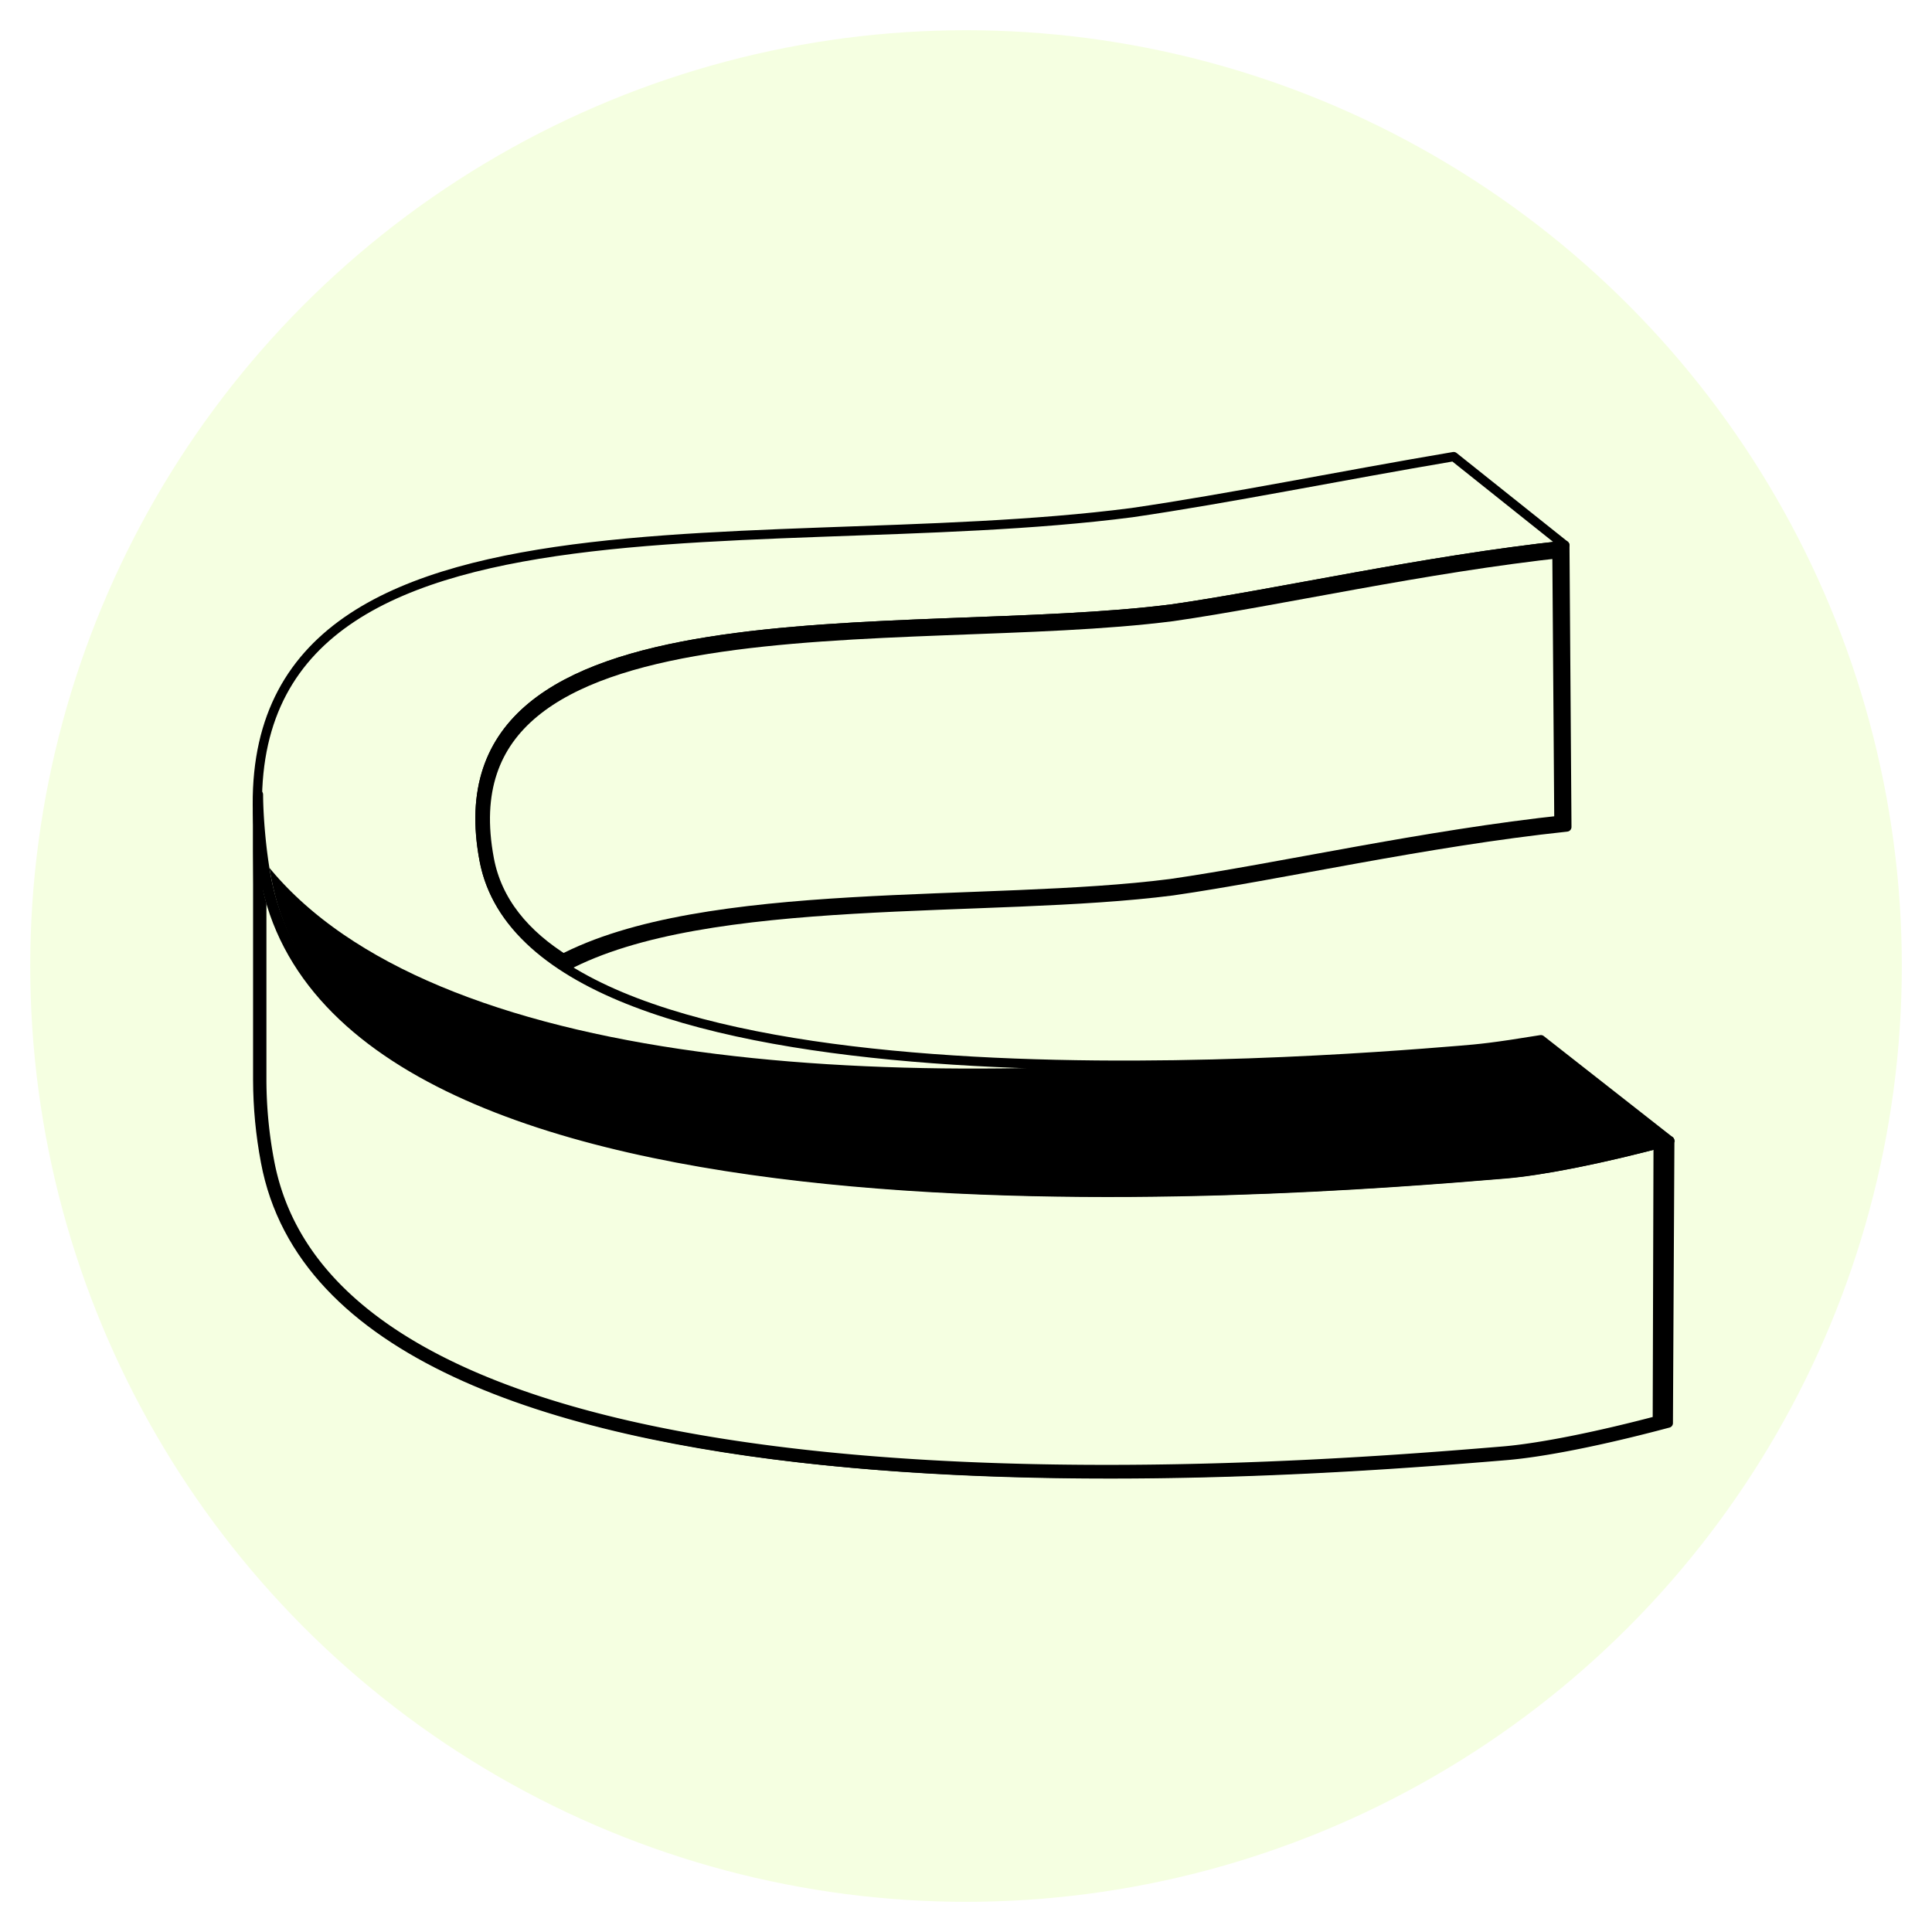 <svg xmlns="http://www.w3.org/2000/svg" xmlns:xlink="http://www.w3.org/1999/xlink" width="128" height="128" viewBox="0 0 33.867 33.867"><defs><clipPath id="g" clipPathUnits="userSpaceOnUse"><path d="M-139.833-6.445c-13.777 1.77-34.96.01-45.597 5.691-3.295-2.03-5.468-4.671-6.096-8.004-3.993-21.164 31.672-16.281 51.693-18.853 7.97-1.15 18.771-3.625 29.442-4.775l.154 21.151c-10.614 1.125-21.549 3.629-29.596 4.79z" style="fill:#fff;stroke:none;stroke-width:2;stroke-linecap:butt;stroke-linejoin:round;stroke-miterlimit:4;stroke-dasharray:none;stroke-opacity:1"/></clipPath><clipPath id="e" clipPathUnits="userSpaceOnUse"><path d="M-307.293 87.449c.009 1.682.219 4.21.589 6.192 5.48 29.343 76.037 23.676 93.08 22.257 2.784-.231 7.212-1.1 12.287-2.464l-.11 21.197c-5.09 1.359-9.433 2.206-12.177 2.434-17.043 1.418-87.6 7.086-93.08-22.257a33.742 33.742 0 0 1-.59-6.193z" style="fill:#fff;stroke:none;stroke-width:2;stroke-linecap:butt;stroke-linejoin:round;stroke-opacity:1"/></clipPath><clipPath id="c" clipPathUnits="userSpaceOnUse"><path d="M-116.575 79.567c-12.425.997-63.86 4.984-67.855-15.658-4.282-22.125 25.985-16.582 47.46-19.271 5.338-.751 11.404-1.947 17.605-2.96l6.084 4.684c-7.78.81-15.654 2.55-21.464 3.36-14.595 1.809-40.594-1.626-37.684 13.262 2.716 13.89 44.924 10.728 53.368 10.056 1.094-.087 1.813-.144 4.47-.564l7.054 5.336c-3.78.98-7.009 1.592-9.038 1.755z" style="fill:#fff;stroke:none;stroke-width:2;stroke-linecap:round;stroke-linejoin:round;stroke-miterlimit:4;stroke-dasharray:none;stroke-opacity:1"/></clipPath><linearGradient xlink:href="#a" id="d" x1="-420.662" x2="-419.498" y1="97.794" y2="98.634" gradientTransform="translate(104.205 6.427)" gradientUnits="userSpaceOnUse"/><linearGradient id="a"><stop offset="0" style="stop-color:#000;stop-opacity:1"/><stop offset="1" style="stop-color:#000;stop-opacity:0"/></linearGradient><filter id="f" width="1.124" height="1.321" x="-.062" y="-.16" style="color-interpolation-filters:sRGB"><feTurbulence baseFrequency=".08" numOctaves="5" type="fractalNoise"/><feGaussianBlur result="result91" stdDeviation="1.226"/><feDisplacementMap in="SourceGraphic" in2="result91" result="result1" scale="20" xChannelSelector="R" yChannelSelector="G"/><feComposite in="result1" in2="SourceGraphic" operator="atop" result="fbSourceGraphic"/><feColorMatrix in="fbSourceGraphic" result="fbSourceGraphicAlpha" values="0 0 0 -1 0 0 0 0 -1 0 0 0 0 -1 0 0 0 0 1 0"/><feTurbulence baseFrequency=".08" numOctaves="5" type="fractalNoise"/><feGaussianBlur result="result91" stdDeviation=".5"/><feDisplacementMap in="fbSourceGraphic" in2="result91" result="result1" scale="20" xChannelSelector="R" yChannelSelector="G"/><feComposite in="result1" in2="fbSourceGraphic" operator="atop" result="fbSourceGraphic"/><feColorMatrix in="fbSourceGraphic" result="fbSourceGraphicAlpha" values="0 0 0 -1 0 0 0 0 -1 0 0 0 0 -1 0 0 0 0 1 0"/><feTurbulence baseFrequency="10 5.026" numOctaves="4" result="turbulence" seed="39" type="fractalNoise"/><feDisplacementMap in="fbSourceGraphic" in2="turbulence" scale="15.503" xChannelSelector="R" yChannelSelector="G"/></filter><filter id="b" width="1.141" height="1.222" x="-.07" y="-.11" style="color-interpolation-filters:sRGB"><feTurbulence baseFrequency="4.759 5.341" numOctaves="3" result="turbulence" seed="226"/><feDisplacementMap in="SourceGraphic" in2="turbulence" scale="24.369" xChannelSelector="R" yChannelSelector="G"/><feGaussianBlur stdDeviation=".002"/></filter></defs><g style="display:inline" transform="translate(.265 .265)"><circle cx="16.669" cy="16.669" r="16.404" style="fill:#f5ffe1;fill-opacity:1;stroke:none;stroke-width:.129;stroke-linecap:round;stroke-linejoin:bevel;paint-order:fill markers stroke;stop-color:#000"/></g><g style="stroke-width:.2"><path d="M-94.681 25.282c-10.518 1.135-24.778 5.3-32.748 6.45-.835.108-11.136 2.22-12.027 2.29-20.45 1.574-53.697-2.784-54.128 17.85-.891 42.674 91.22 23.282 95.89 21.55" clip-path="url(#c)" style="fill:none;stroke:#000;stroke-width:10.688;stroke-linecap:butt;stroke-linejoin:miter;stroke-miterlimit:4;stroke-dasharray:none;stroke-opacity:1;filter:url(#b)" transform="matrix(.32 0 0 .332 63.772 -5.825)"/><path d="M-307.293 71.574c.009 1.682.219 4.21.589 6.192 5.48 29.343 76.037 23.676 93.08 22.257 2.784-.231 7.212-1.1 12.287-2.464l-.11 37.072c-5.09 1.359-9.433 2.206-12.177 2.434-17.043 1.418-87.6 7.086-93.08-22.257a33.742 33.742 0 0 1-.59-6.193z" clip-path="url(#e)" style="fill:url(#d);fill-opacity:1;stroke:#000;stroke-width:2;stroke-linecap:butt;stroke-linejoin:round;stroke-opacity:1;filter:url(#filter56873-3-2)" transform="matrix(.234 0 0 .234 76.343 -6.484)"/><path d="M-139.833-6.445c-13.777 1.77-34.96.01-45.597 5.691-3.295-2.03-5.468-4.671-6.096-8.004-3.993-21.164 31.672-16.281 51.693-18.853 7.97-1.15 18.771-3.625 29.442-4.775l.154 21.151c-10.614 1.125-21.549 3.629-29.596 4.79z" clip-path="url(#g)" style="fill:none;stroke:#000;stroke-width:1.866;stroke-linecap:butt;stroke-linejoin:round;stroke-miterlimit:4;stroke-dasharray:none;stroke-opacity:1;filter:url(#f)" transform="matrix(.234 0 0 .234 53.26 17.133)"/></g><g style="stroke:#000;stroke-width:.371;stroke-miterlimit:4;stroke-dasharray:none;stroke-opacity:1"><path d="M302.304 92.768c-9.065.754-46.59 3.769-49.506-11.838-3.125-16.728 18.958-12.537 34.627-14.57 3.894-.568 8.32-1.472 12.844-2.237l4.438 3.54c-5.675.613-11.42 1.928-15.66 2.54-10.648 1.368-29.616-1.229-27.493 10.028 1.981 10.502 32.776 8.11 38.936 7.603.799-.066 1.323-.11 3.262-.427l5.146 4.035c-2.758.741-5.113 1.203-6.594 1.326z" style="fill:none;stroke:#000;stroke-width:.371;stroke-linecap:round;stroke-linejoin:round;stroke-miterlimit:4;stroke-dasharray:none;stroke-opacity:1" transform="matrix(.439 0 0 .439 -106.336 -20.146)"/><path d="M252.543 77.62c.005.896.117 2.24.314 3.294 2.915 15.607 40.441 12.593 49.506 11.838 1.48-.123 3.836-.585 6.535-1.31l-.059 11.273c-2.707.723-5.016 1.174-6.476 1.295-9.065.755-46.591 3.769-49.506-11.838a17.947 17.947 0 0 1-.314-3.293z" style="fill:none;stroke:#000;stroke-width:.371;stroke-linecap:butt;stroke-linejoin:round;stroke-miterlimit:4;stroke-dasharray:none;stroke-opacity:1" transform="matrix(.439 0 0 .439 -106.336 -20.146)"/><path d="M289.048 81.461c-7.327.942-18.595.005-24.252 3.027-1.752-1.08-2.908-2.485-3.242-4.257-2.123-11.257 16.845-8.66 27.494-10.028 4.239-.612 9.984-1.927 15.66-2.54l.08 11.25c-5.644.599-11.46 1.93-15.74 2.548z" style="fill:none;fill-opacity:1;fill-rule:nonzero;stroke:#000;stroke-width:.371;stroke-linecap:butt;stroke-linejoin:round;stroke-miterlimit:4;stroke-dasharray:none;stroke-opacity:1" transform="matrix(.439 0 0 .439 -106.336 -20.146)"/></g></svg>